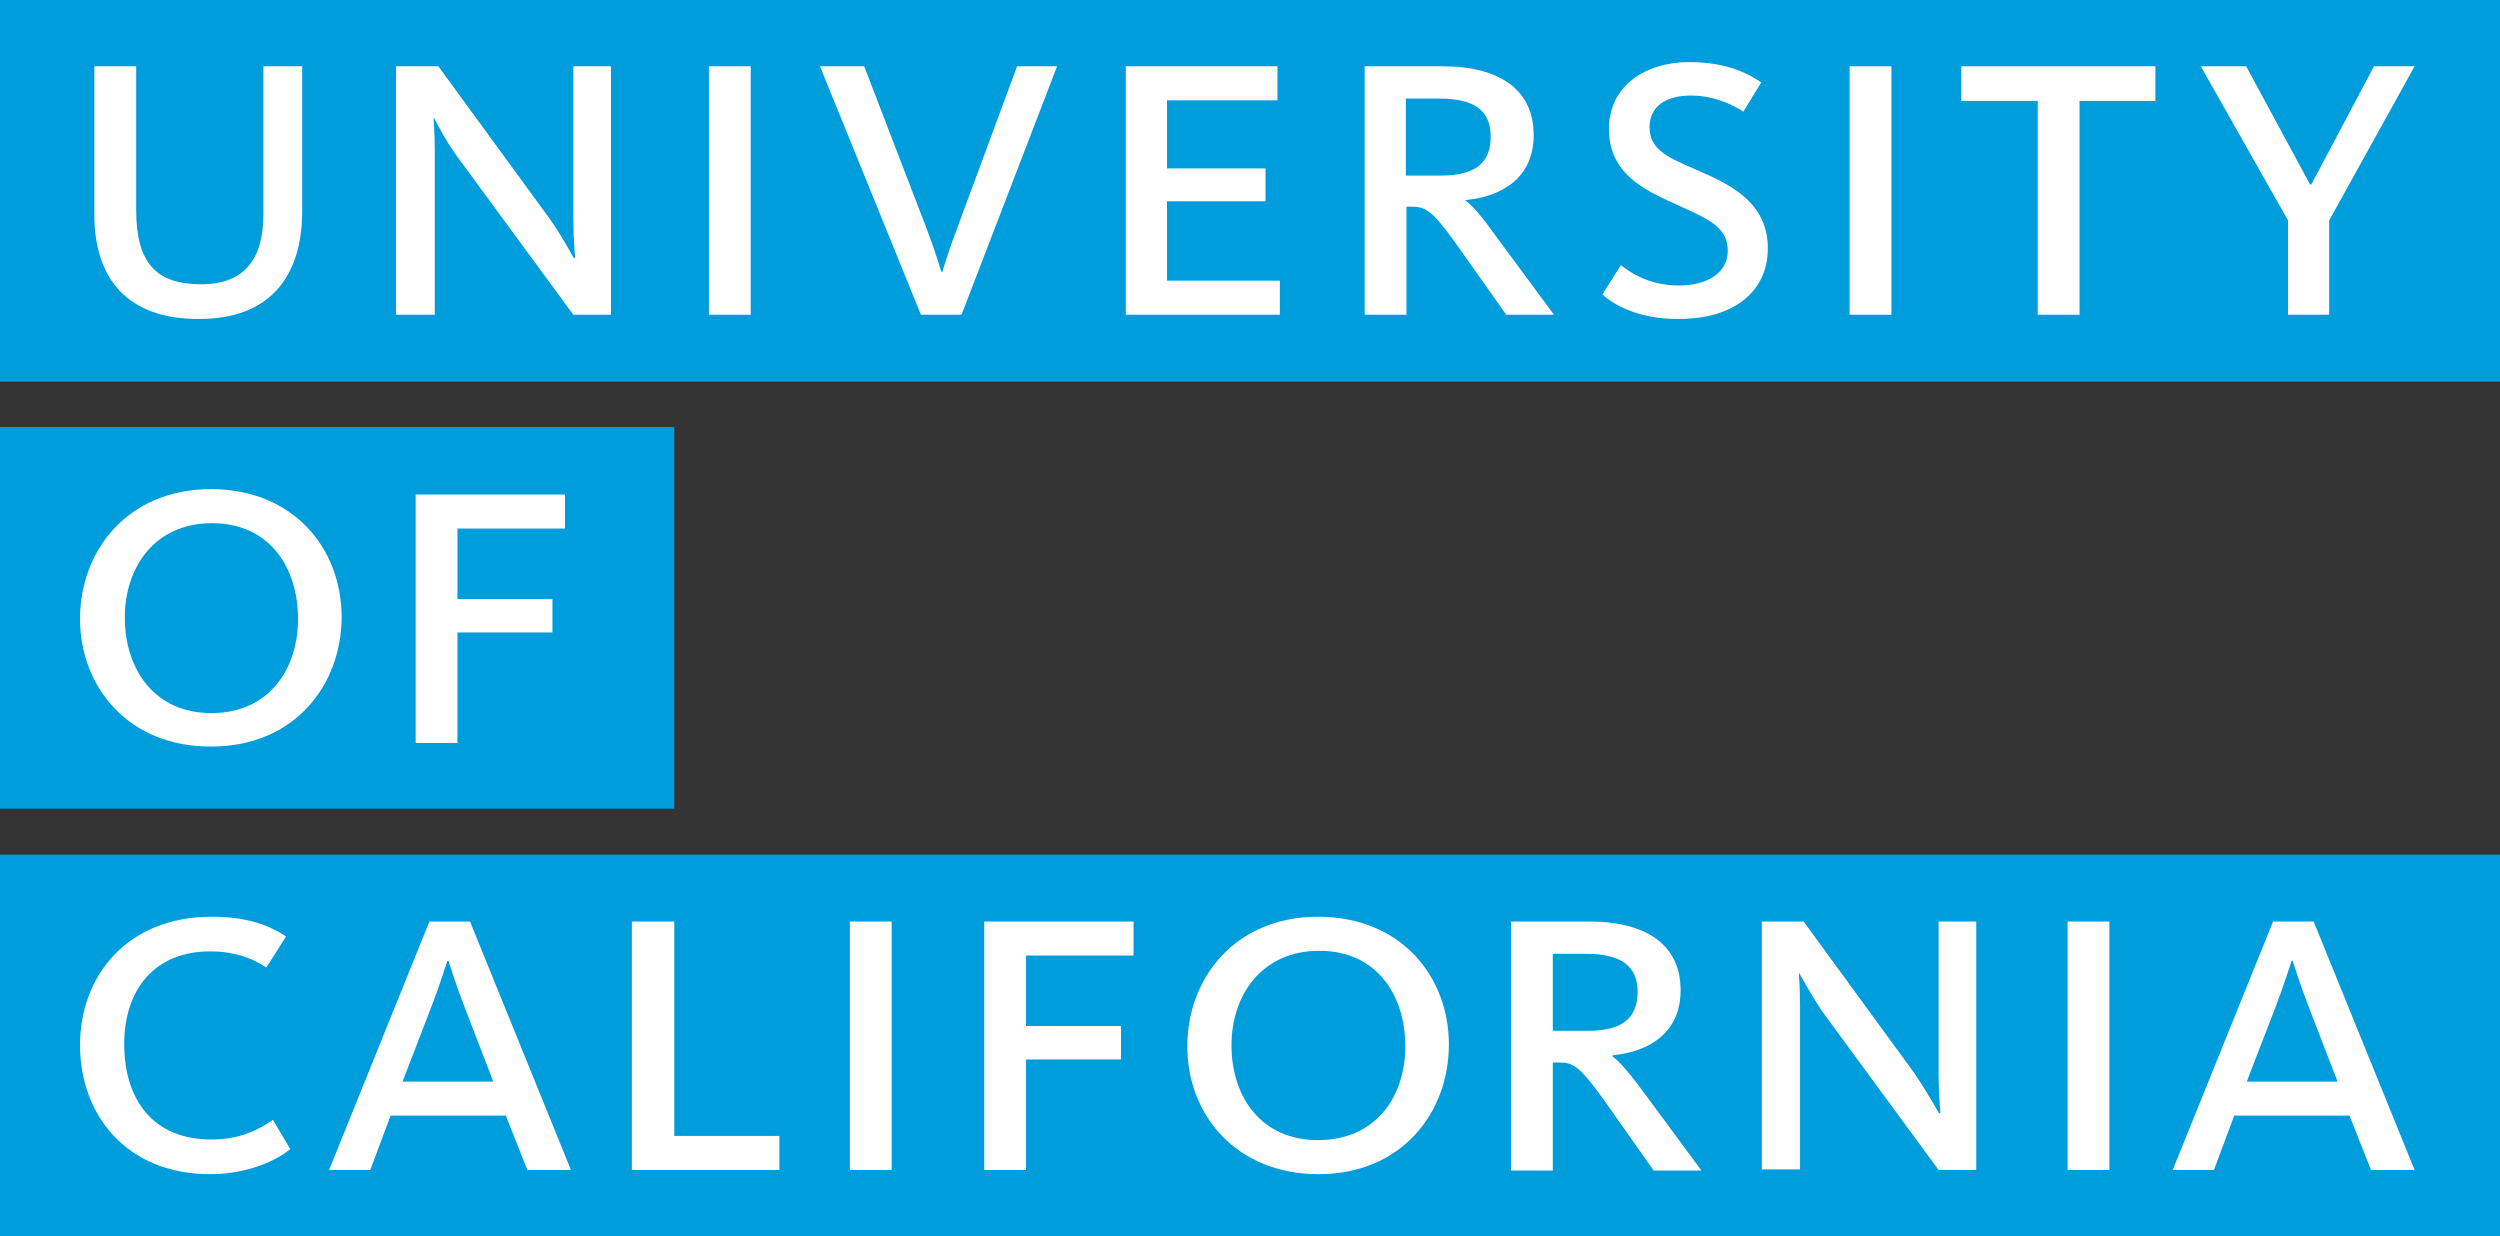 <?xml version="1.0" encoding="utf-8"?>
<!-- Generator: Adobe Illustrator 22.0.1, SVG Export Plug-In . SVG Version: 6.00 Build 0)  -->
<svg version="1.1" id="Layer_1" xmlns="http://www.w3.org/2000/svg" xmlns:xlink="http://www.w3.org/1999/xlink" x="0px" y="0px"
	 viewBox="0 0 418.6 207" style="enable-background:new 0 0 418.6 207;" xml:space="preserve">
<rect x="0" y="0" width="418.6" height="207" fill="#333333" stroke="none"/>
<style type="text/css">
	.st0{fill:#009DDC;}
	.st1{fill:#FFFFFF;}
</style>
<g>
	<rect y="71.5" class="st0" width="112.9" height="63.9"/>
	<rect class="st0" width="418.6" height="63.9"/>
	<rect y="143.1" class="st0" width="418.6" height="63.9"/>
	<path class="st1" d="M15.8,36V11.1h7v24c0,8.9,3.3,12.5,10.9,12.5c7.2,0,10.4-4.2,10.4-11.7V11.1h6.5v24.2
		c0,11.1-5.5,18.1-17.2,18.1C21.3,53.5,15.8,46.6,15.8,36z"/>
	<path class="st1" d="M66.4,11.1h7l18.4,25.2c2.4,3.3,4.2,6.9,4.3,6.9h0.2c0,0-0.3-3.2-0.3-6.4V11.1h6.3v41.6h-6.3L76.4,26
		c-2-2.8-3.7-6.2-3.7-6.2h-0.1c0,0,0.2,2.8,0.2,5.4v27.5h-6.5V11.1z"/>
	<path class="st1" d="M118.7,11.1h7v41.6h-7V11.1z"/>
	<path class="st1" d="M137.3,11.1h7.4l10.5,27.3c1.2,3.1,2.4,7,2.4,7.1h0.2c0-0.1,1.2-4,2.4-7.1l10.1-27.3h6.7L161,52.7h-6.8
		L137.3,11.1z"/>
	<path class="st1" d="M188.5,11.1h25.4v5.7h-18.5v11.4h16.5v5.5h-16.5v13.3h18.9v5.7h-25.8V11.1z"/>
	<path class="st1" d="M228.5,11.1h13c9.7,0,15.3,4,15.3,11.5c0,7.1-5.2,10.3-11.4,10.9v0.1c0.9,0.6,2.4,2.2,4.9,5.7l9.9,13.4h-8
		l-8.4-11.9c-4.1-5.7-5.1-6.2-7.6-6.2h-0.7v18.1h-7V11.1z M241.3,29.4c5.8,0,8.3-2.2,8.3-6.5c0-4.4-2.7-6.4-8.7-6.4h-5.5v12.9H241.3
		z"/>
	<path class="st1" d="M268.3,49.3l3.1-4.9c1.1,0.8,4.2,3.4,9.7,3.4c4.9,0,8.2-2.2,8.2-5.8c0-4.4-4-5.6-10-8.4
		c-5.3-2.4-9.9-5.4-9.9-12c0-7.3,6.2-11.2,13.4-11.2c6.8,0,10.3,2.2,12.1,3.4l-3,4.9c-1.5-1-4.7-2.7-8.8-2.7c-4,0-6.9,1.7-6.9,5.3
		c0,4,3.5,5.2,8,7.2C290,31,296,34,296,41.6c0,7.3-5.8,11.8-14.8,11.8C274.3,53.5,270,50.9,268.3,49.3z"/>
	<path class="st1" d="M309.7,11.1h7v41.6h-7V11.1z"/>
	<path class="st1" d="M341.1,16.9h-12.7v-5.8h32.5v5.8h-12.7v35.8h-7V16.9z"/>
	<path class="st1" d="M383.1,36.9l-14.6-25.8h7.6l10.7,19.8h0.2l10.5-19.8h6.8L390,36.9v15.8h-6.9V36.9z"/>
	<path class="st1" d="M13.4,175c0-11.6,7.9-21.5,22-21.5c5.6,0,9.3,1.2,12.5,3.3l-3.3,5.2c-2.4-1.6-5.4-2.7-9.4-2.7
		c-9.5,0-14.4,6.6-14.4,15.5c0,9.2,4.7,16,14.6,16c4.7,0,7.9-1.6,10.3-3.3l2.9,4.9c-2.3,1.9-7.1,4.2-13.4,4.2
		C21.1,196.6,13.4,186.6,13.4,175z"/>
	<path class="st1" d="M71.9,154.3h6.8l16.9,41.6h-7.3l-3.6-9.1H65.4l-3.4,9.1h-6.9L71.9,154.3z M82.6,181.1l-4.9-12.7
		c-1.4-3.6-2.6-7.5-2.6-7.5h-0.2c0,0-1.3,4.1-2.6,7.5l-4.9,12.7H82.6z"/>
	<path class="st1" d="M105.8,154.3h7.1v35.9h17.6v5.7h-24.7V154.3z"/>
	<path class="st1" d="M142.3,154.3h7v41.6h-7V154.3z"/>
	<path class="st1" d="M164.8,154.3h25v5.7h-18v11.8h15.9v5.6h-15.9v18.5h-7V154.3z"/>
	<path class="st1" d="M198.8,175.2c0-11.4,8-21.7,21.9-21.7c13.9,0,21.9,10,21.9,21.4c0,11.4-7.9,21.7-21.8,21.7
		C206.9,196.6,198.8,186.6,198.8,175.2z M235.3,175.2c0-8.6-4.8-16-14.4-16c-9.6,0-14.7,7.4-14.7,15.8c0,8.6,4.9,15.9,14.5,15.9
		C230.3,190.9,235.3,183.7,235.3,175.2z"/>
	<path class="st1" d="M253,154.3h13.1c9.7,0,15.3,4,15.3,11.5c0,7.1-5.2,10.3-11.4,10.9v0.2c0.9,0.6,2.4,2.2,5,5.7l9.9,13.4h-8
		l-8.4-11.9c-4.1-5.7-5.1-6.2-7.6-6.2H260v18.1h-7V154.3z M265.9,172.6c5.8,0,8.3-2.2,8.3-6.5c0-4.4-2.8-6.4-8.8-6.4H260v12.9H265.9
		z"/>
	<path class="st1" d="M295,154.3h7l18.4,25.2c2.3,3.3,4.2,6.9,4.3,6.9h0.2c0,0-0.3-3.2-0.3-6.4v-25.7h6.3v41.6h-6.3L305,169.2
		c-1.9-2.9-3.7-6.2-3.7-6.2h-0.1c0,0,0.2,2.8,0.2,5.3v27.5H295V154.3z"/>
	<path class="st1" d="M346.2,154.3h7v41.6h-7V154.3z"/>
	<path class="st1" d="M380.6,154.3h6.8l16.9,41.6H397l-3.6-9.1h-19.3l-3.4,9.1h-6.9L380.6,154.3z M391.4,181.1l-4.9-12.7
		c-1.4-3.6-2.6-7.5-2.6-7.5h-0.2c0,0-1.3,4.1-2.6,7.5l-4.9,12.7H391.4z"/>
	<path class="st1" d="M13.4,103.6c0-11.4,8-21.7,21.9-21.7c13.9,0,21.9,10,21.9,21.4c0,11.4-7.9,21.7-21.8,21.7
		C21.6,125.1,13.4,115.1,13.4,103.6z M49.9,103.6c0-8.6-4.8-16-14.4-16c-9.6,0-14.6,7.4-14.6,15.8c0,8.6,4.9,16,14.5,16
		C45,119.4,49.9,112.1,49.9,103.6z"/>
	<path class="st1" d="M69.6,82.8h25v5.7h-18v11.8h15.9v5.6H76.6v18.5h-7V82.8z"/>
</g>
</svg>
